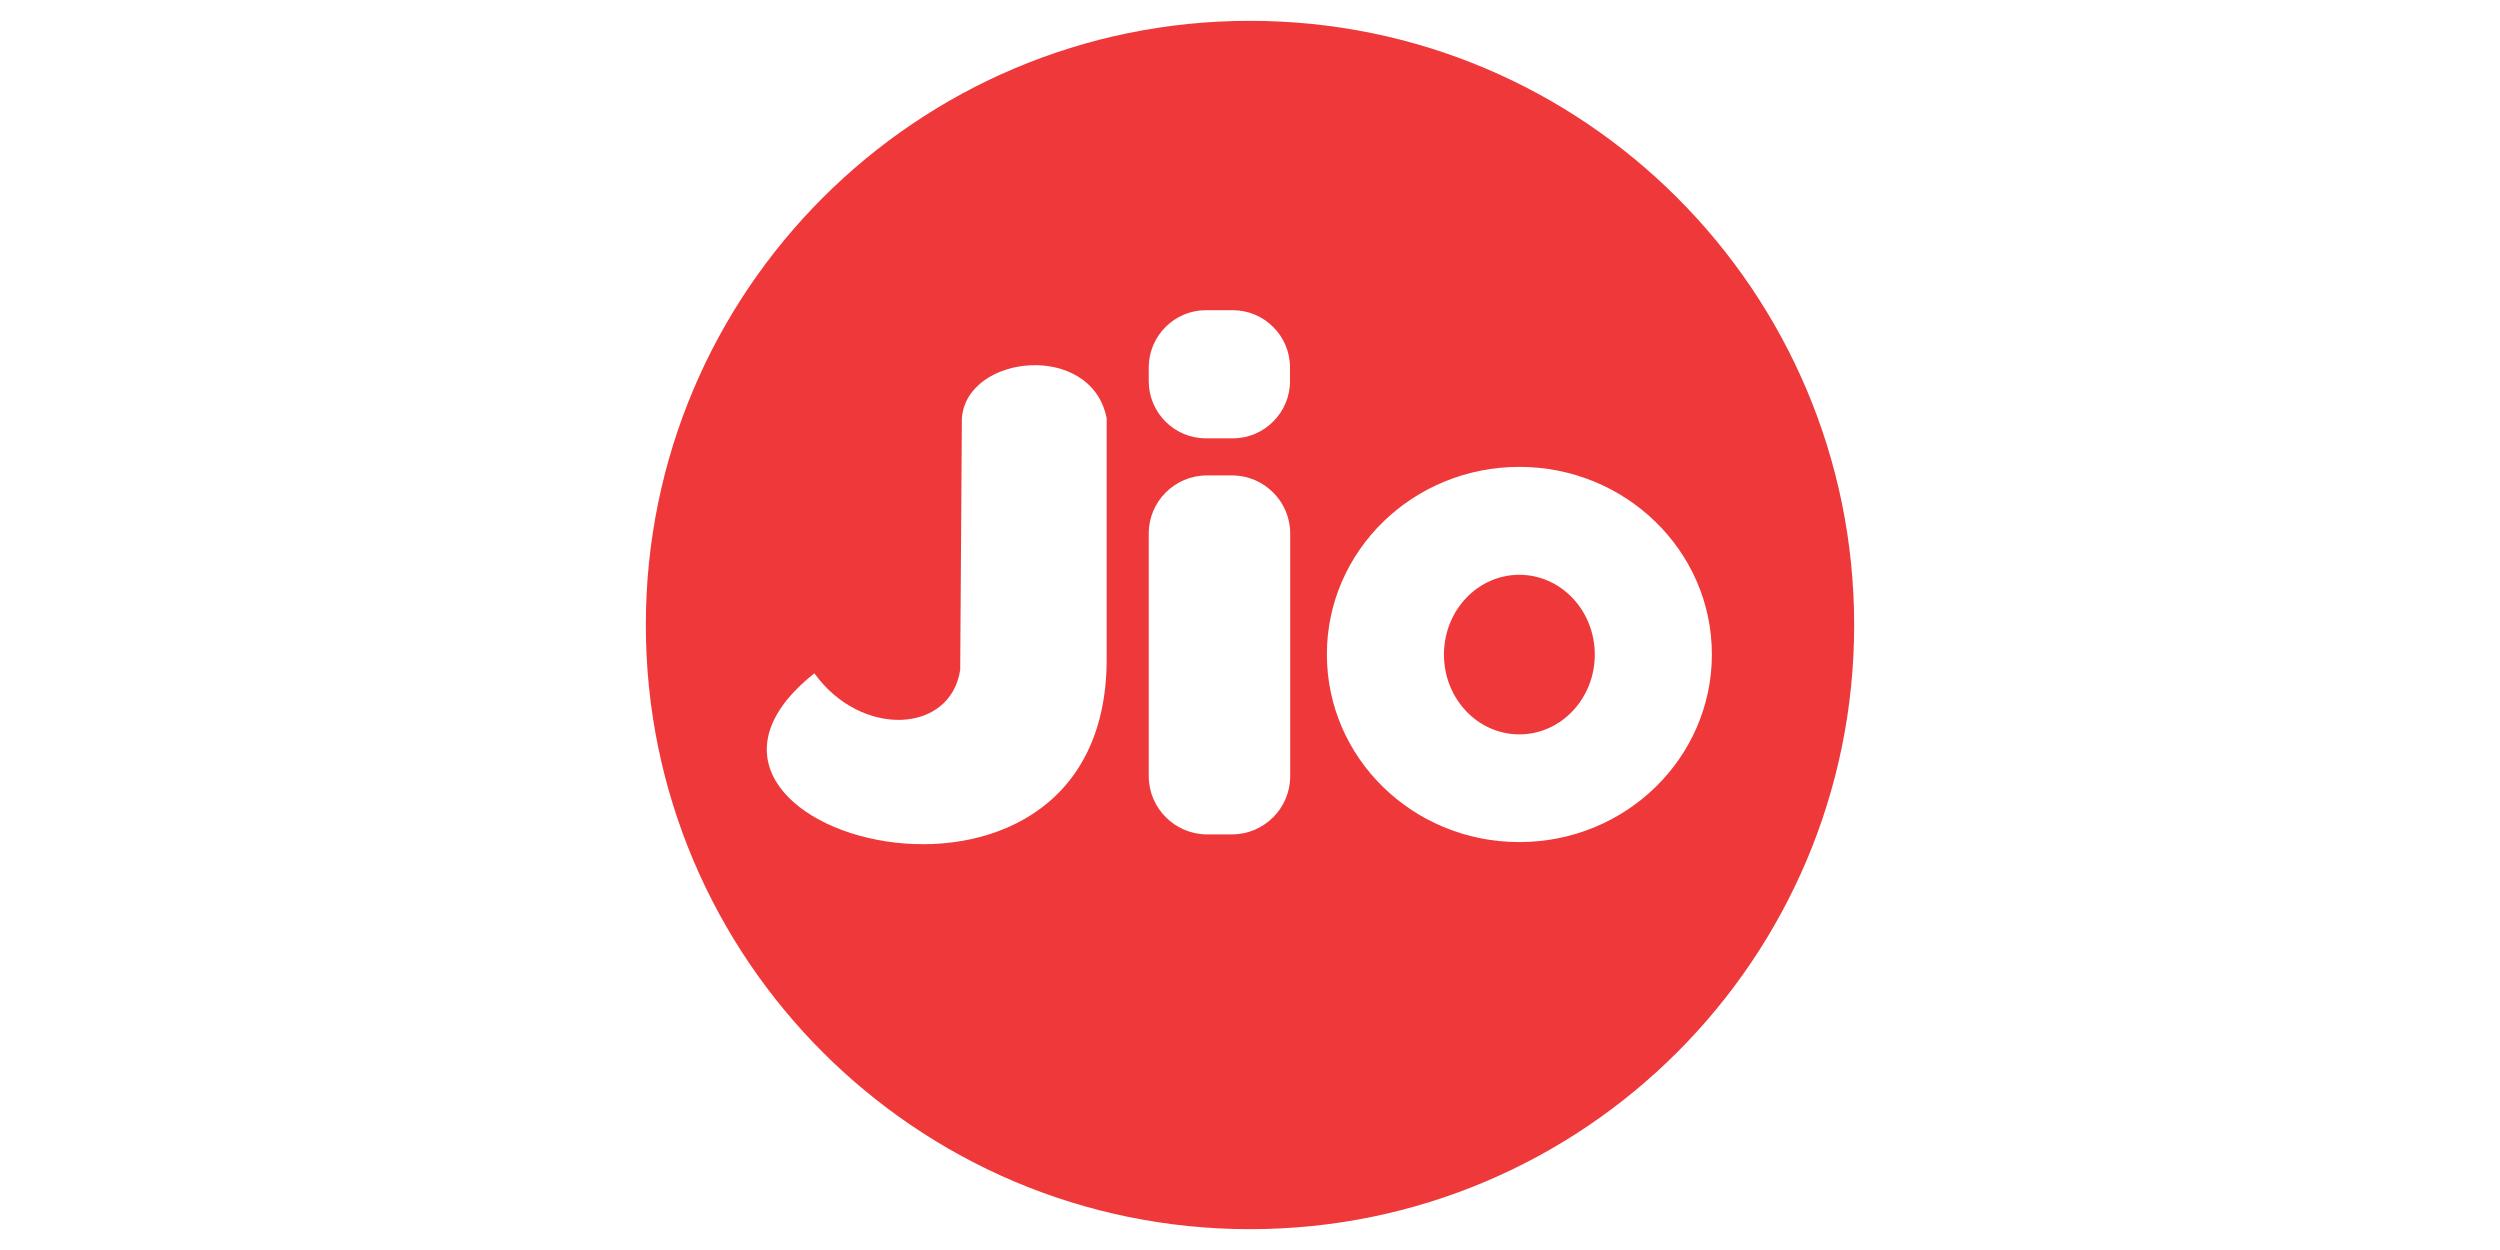 <?xml version="1.0" encoding="UTF-8"?>
<svg id="Layer_1" data-name="Layer 1" xmlns="http://www.w3.org/2000/svg" viewBox="0 0 120 60">
  <defs>
    <style>
      .cls-1 {
        fill: #ef383a;
      }

      .cls-1, .cls-2, .cls-3 {
        stroke-width: 0px;
      }

      .cls-1, .cls-3 {
        fill-rule: evenodd;
      }

      .cls-2, .cls-3 {
        fill: #fff;
      }
    </style>
  </defs>
  <rect class="cls-2" width="120" height="60"/>
  <g>
    <path class="cls-1" d="m60,1c16.02,0,29,12.98,29,29s-12.98,29-29,29-29-12.98-29-29S43.98,1,60,1h0Z"/>
    <path class="cls-3" d="m46.17,20.08c.22-3.09,6.23-3.7,6.95,0v11.56c0,14.81-23.6,8.28-14.03.68,2.24,3.11,6.54,2.9,7-.17l.08-12.08h0Zm26.76,2.33c5.1,0,9.24,4.03,9.24,9s-4.13,9.01-9.24,9.01-9.24-4.03-9.24-9.01,4.14-9,9.24-9h0Zm0,5.18c2,0,3.62,1.72,3.62,3.83s-1.62,3.83-3.62,3.83-3.62-1.71-3.62-3.83,1.62-3.83,3.62-3.83h0Zm-15.05-12.7h1.3c1.5,0,2.74,1.23,2.74,2.74v.67c0,1.5-1.23,2.74-2.74,2.74h-1.3c-1.51,0-2.74-1.23-2.74-2.74v-.67c0-1.5,1.23-2.74,2.74-2.74h0Zm.05,7.93h1.21c1.53,0,2.79,1.25,2.79,2.78v11.66c0,1.53-1.25,2.79-2.79,2.79h-1.21c-1.53,0-2.79-1.26-2.79-2.79v-11.66c0-1.53,1.25-2.78,2.79-2.78h0Z"/>
  </g>
</svg>